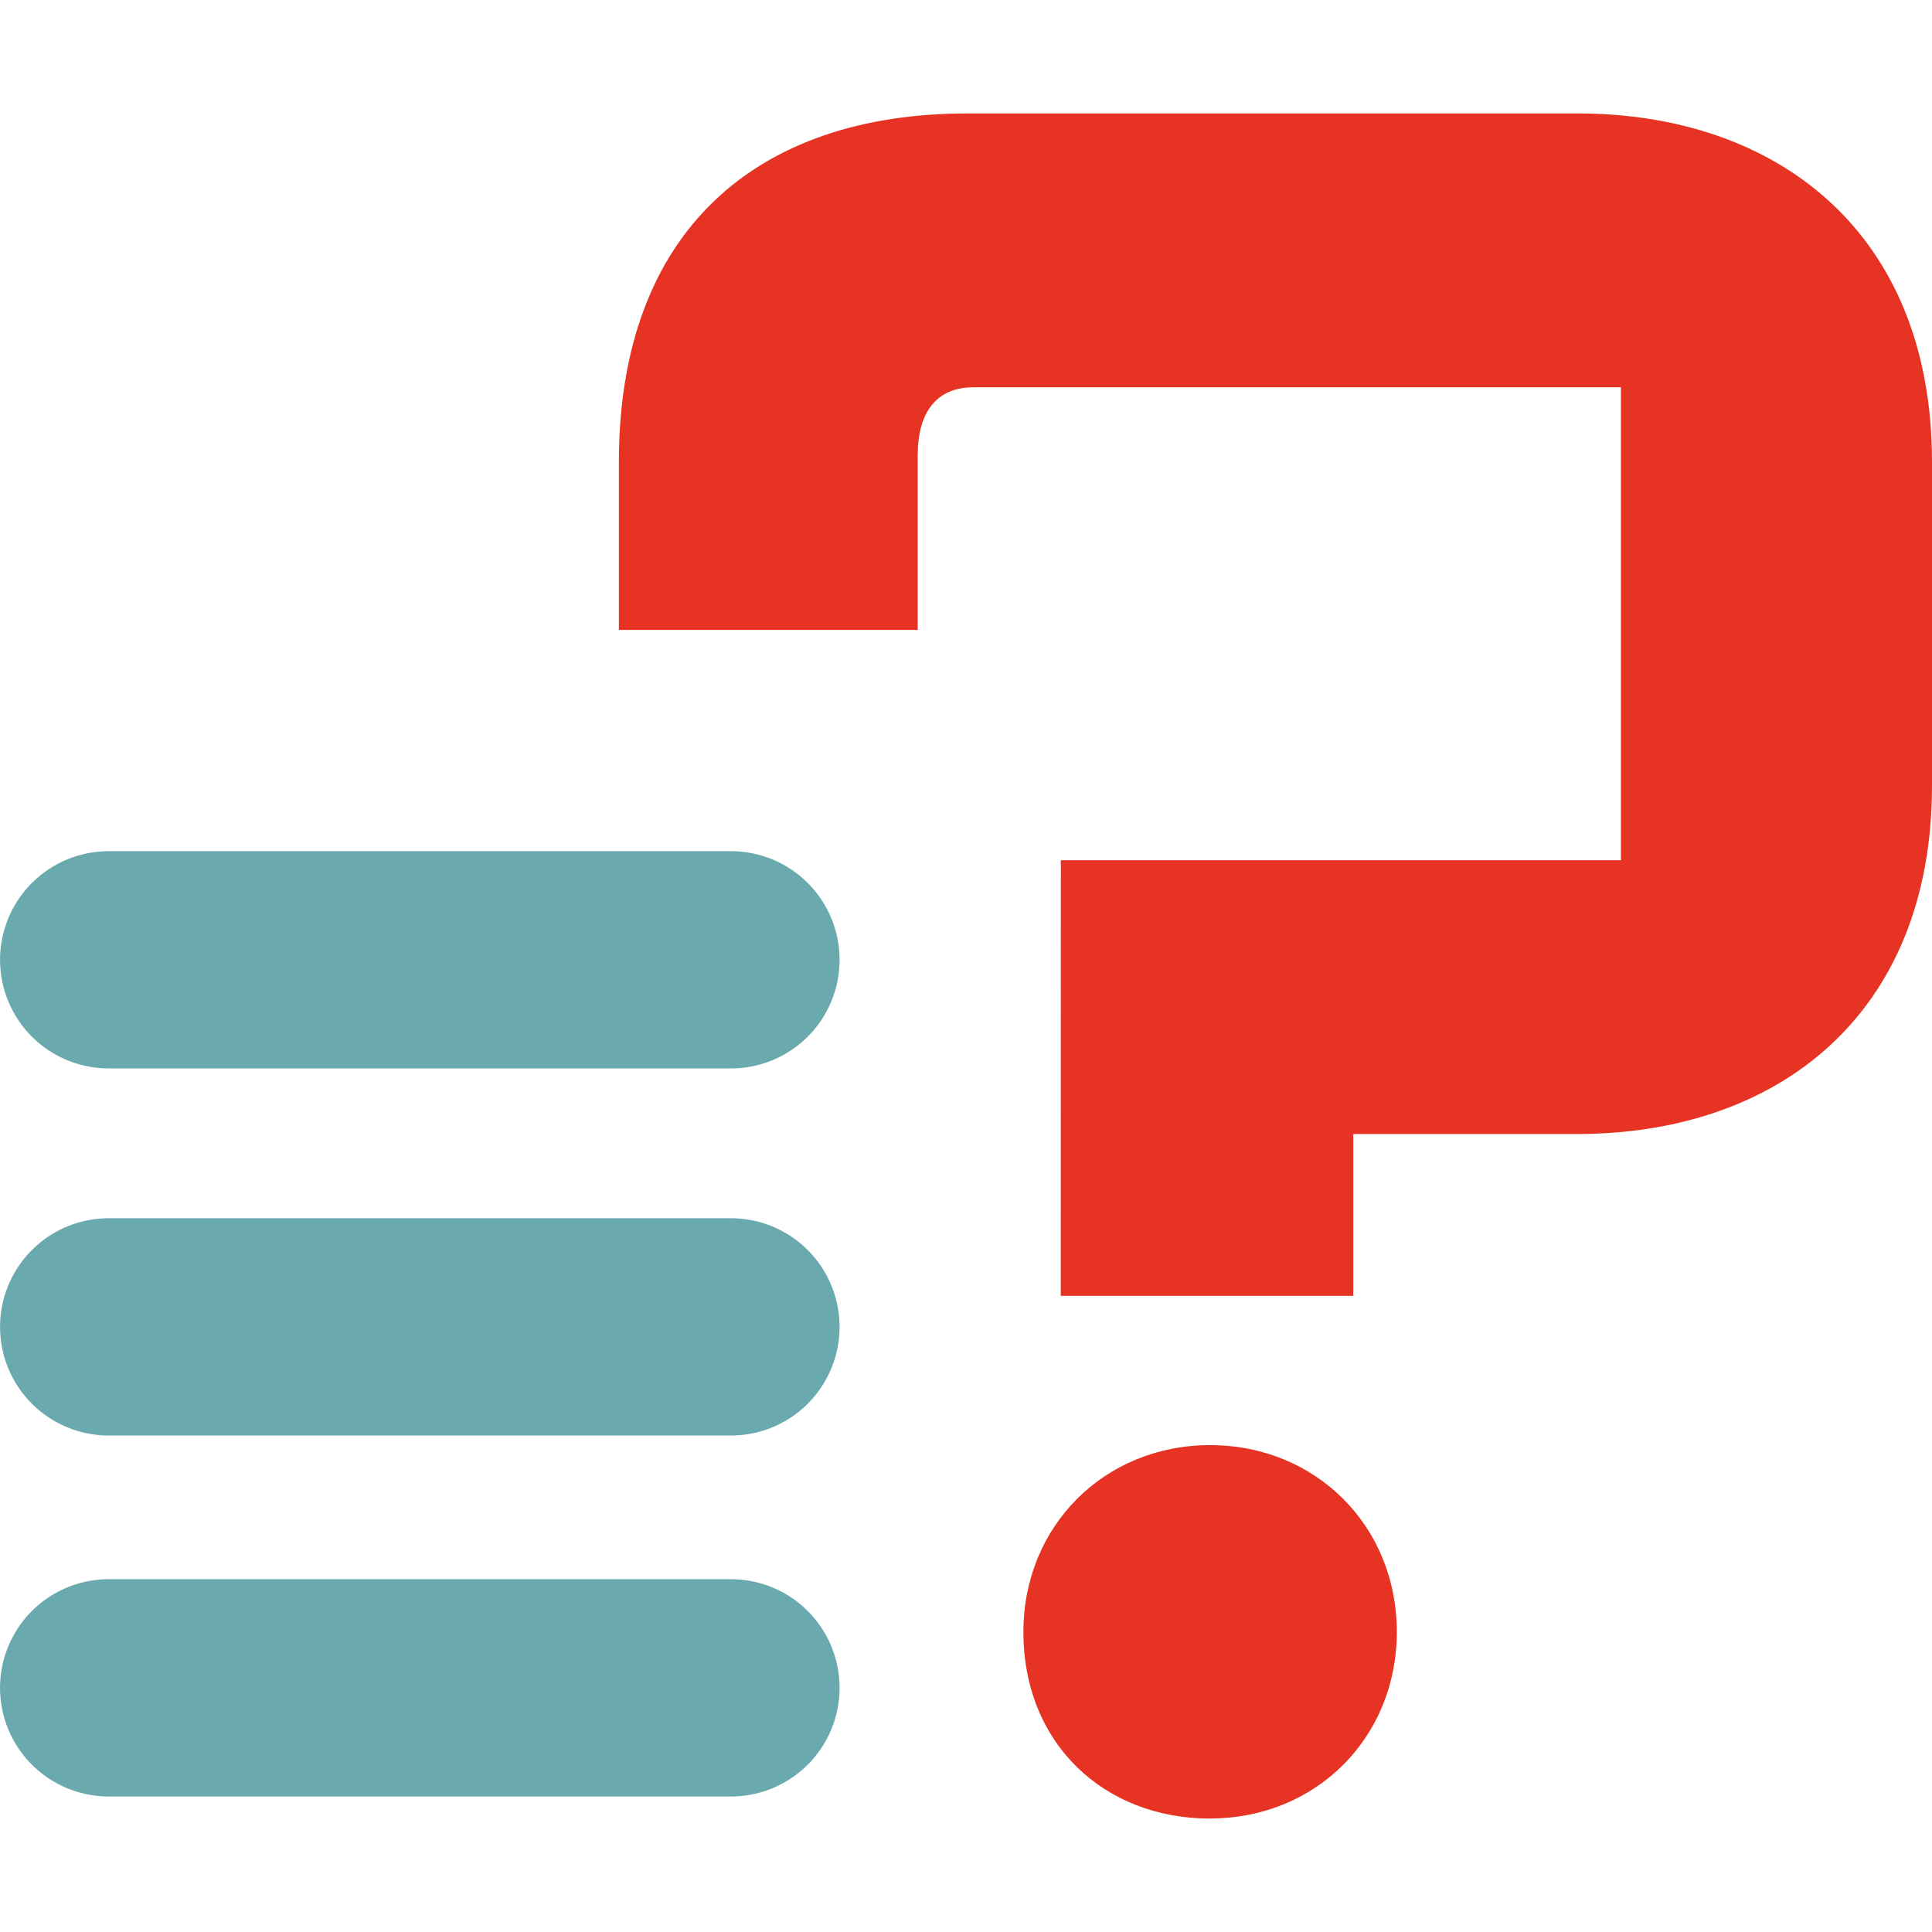 <svg xml:space="preserve" width="24" height="24" xmlns="http://www.w3.org/2000/svg">
  <path d="M1.35 11.923h7.73m-7.73 4.56h7.73m-7.73 4.484h7.73" stroke="#6aa9ae" stroke-width="2.699" stroke-linecap="round"/>
  <path d="M15.033 22.59c1.314 0 2.319-1.004 2.319-2.318s-1.005-2.32-2.32-2.32c-1.314 0-2.319 1.006-2.319 2.32 0 1.391 1.005 2.319 2.32 2.319m-1.856-6.494h3.634v-2.01h2.783c2.473 0 4.406-1.469 4.406-4.329v-4.02c0-2.86-1.933-4.329-4.406-4.329h-7.576c-2.629 0-4.33 1.469-4.33 4.33v2.086H11.4V5.661c0-.541.232-.85.696-.85h8.04v5.875h-6.958z" fill="#e63323" style="stroke-width:.773"/>
</svg>
